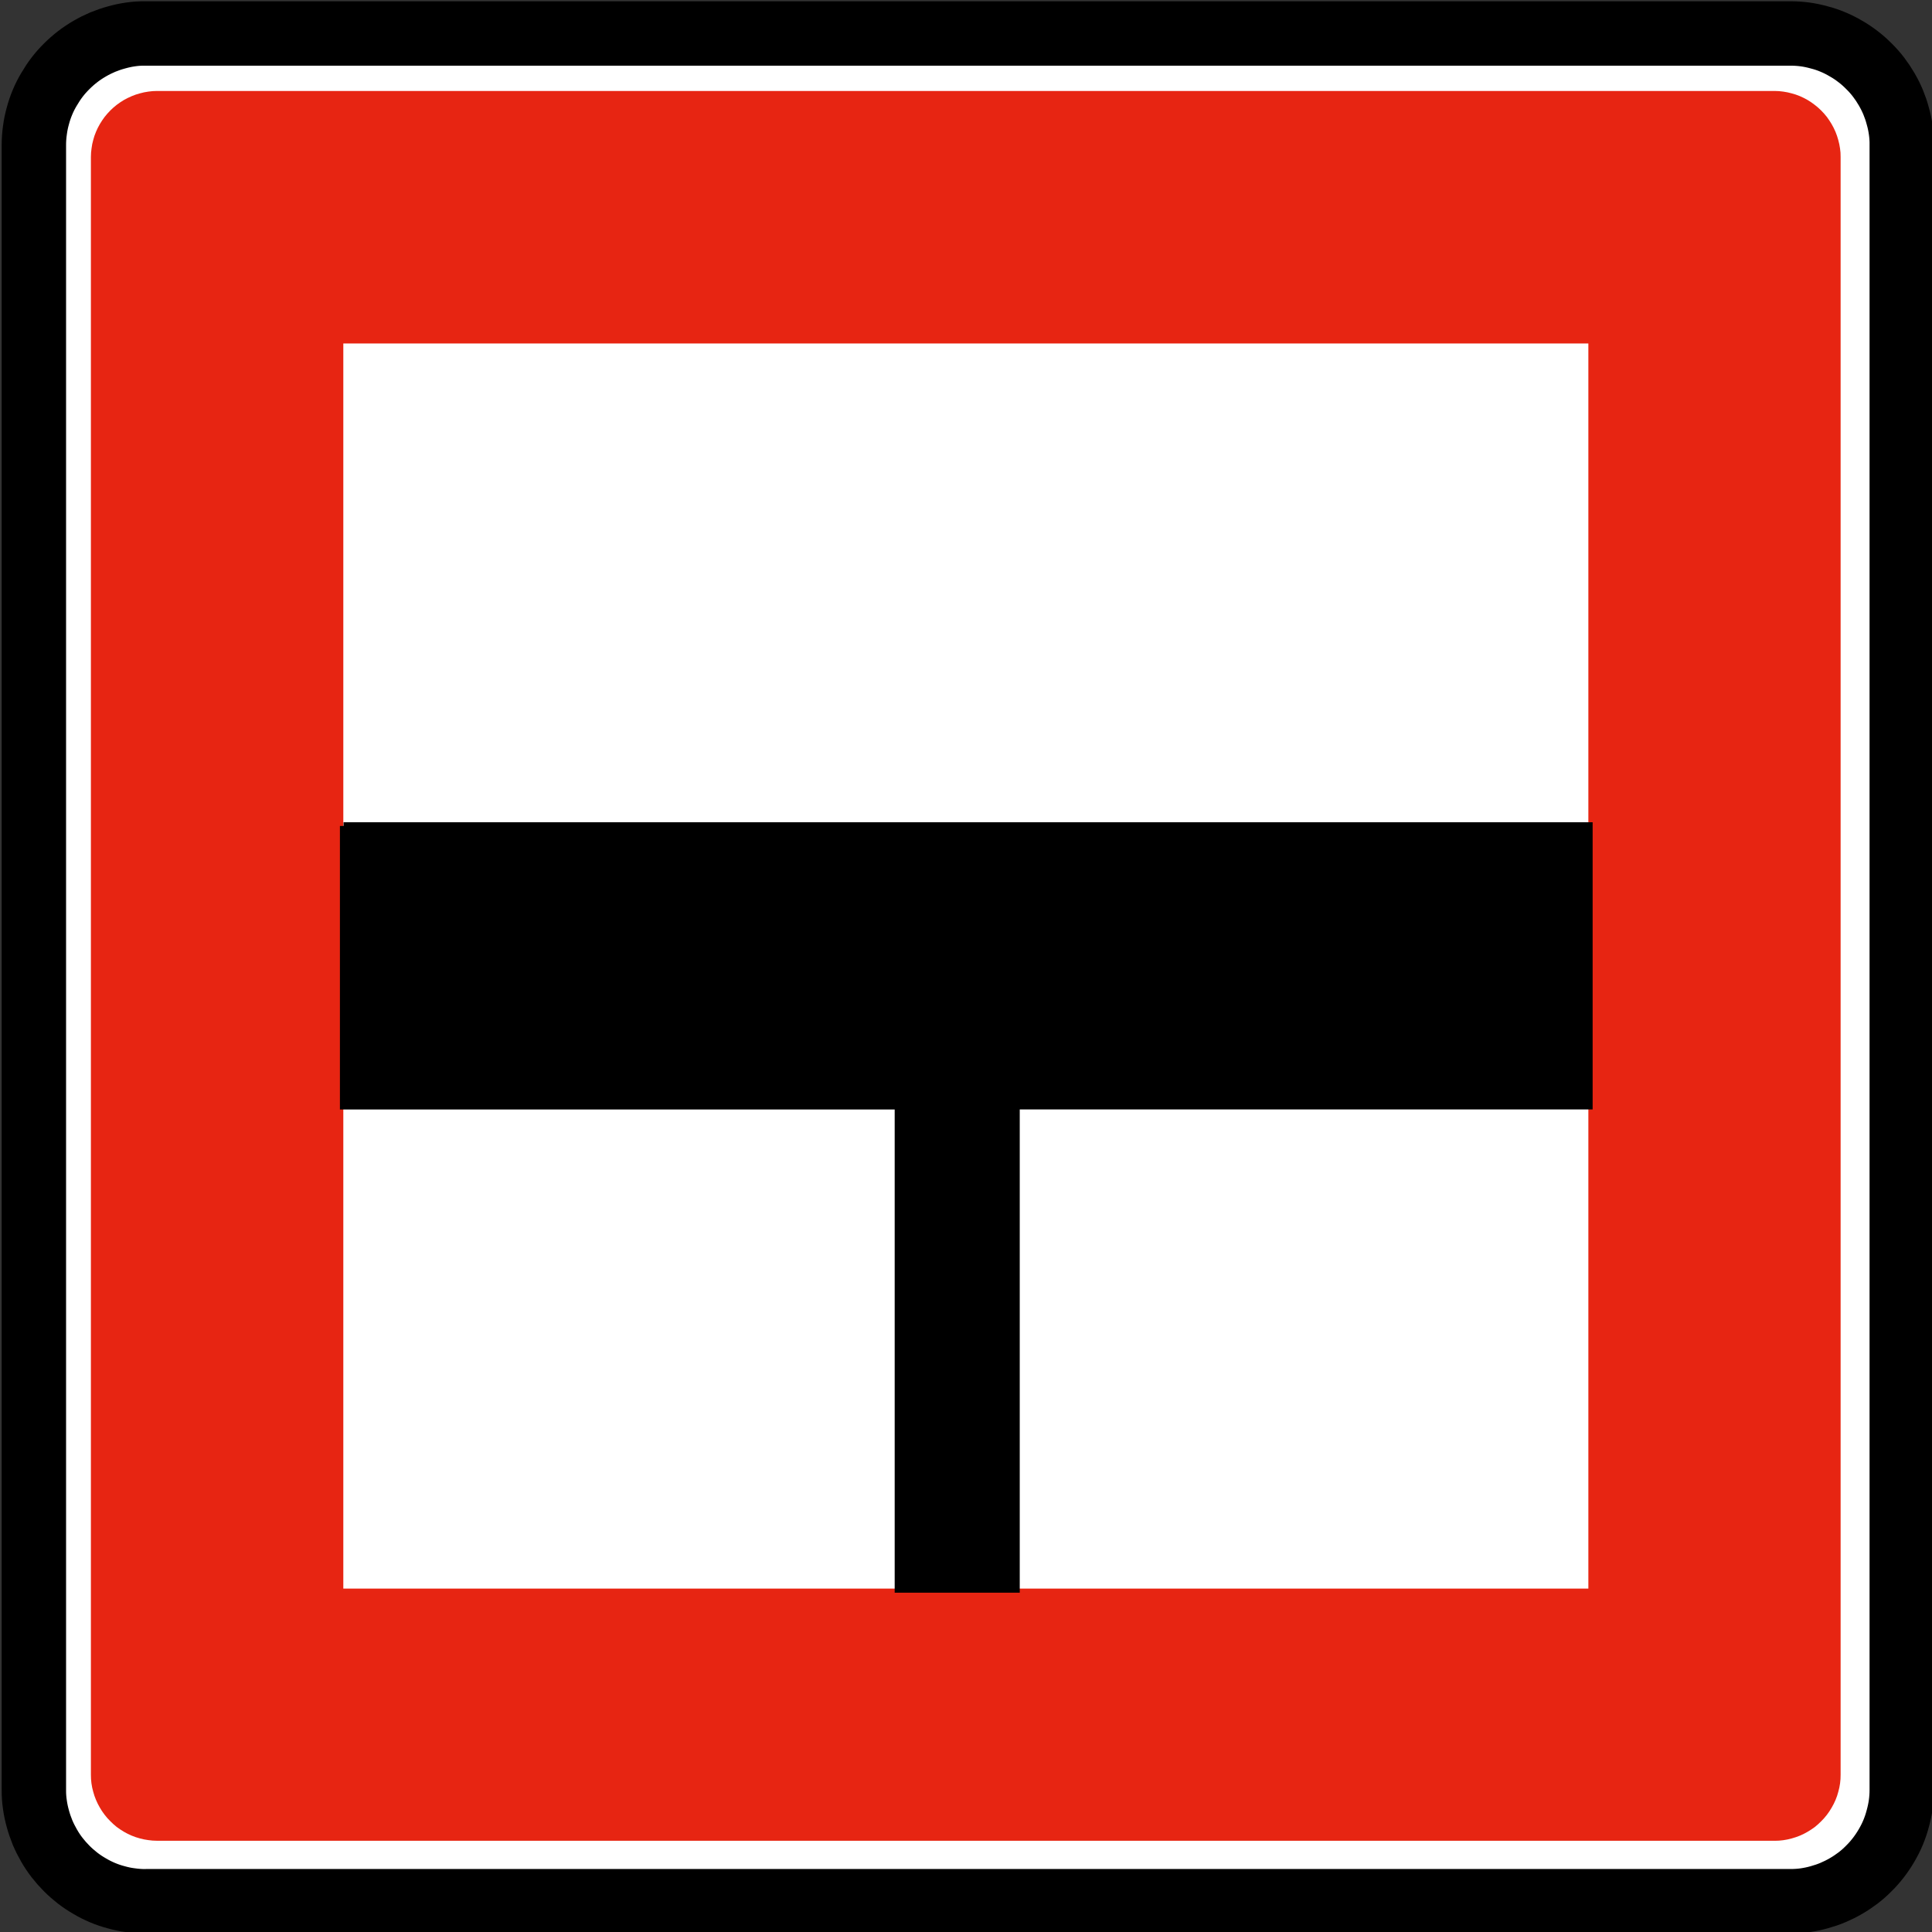 <svg xmlns="http://www.w3.org/2000/svg" height="60" width="60"><rect width="100%" height="100%" fill="#333333" stroke="none"/><path d="M9.71 9.71v40.573h40.573V9.71H9.71z" fill="#fff"/><path stroke-linejoin="bevel" d="M605.94 673.46h62.435c.18 0 .362-.014.54-.037.18-.025.358-.062.533-.112.175-.044.347-.102.513-.172s.33-.152.485-.244c.157-.09.31-.192.45-.302.145-.11.28-.23.41-.358.127-.128.247-.263.357-.407s.212-.295.3-.45c.093-.157.174-.32.243-.486.07-.166.13-.337.176-.512.05-.174.088-.353.114-.532.025-.178.037-.36.036-.54v-62.47c0-.18-.014-.36-.04-.54-.023-.18-.06-.356-.11-.53-.044-.176-.103-.347-.173-.515-.07-.165-.152-.328-.245-.483-.09-.157-.19-.307-.3-.45s-.23-.28-.358-.407c-.128-.13-.264-.25-.408-.36-.142-.11-.294-.21-.45-.3-.156-.092-.32-.173-.485-.243-.166-.07-.338-.128-.513-.175-.175-.05-.352-.087-.53-.112s-.36-.038-.542-.036h-62.468c-.18 0-.363.013-.54.037-.18.025-.36.062-.533.112-.175.045-.347.103-.513.173-.167.07-.328.152-.484.245-.157.09-.308.19-.452.3-.142.11-.278.23-.406.36-.128.127-.248.262-.358.406-.112.144-.212.294-.302.45-.09.158-.172.32-.242.486-.07.167-.13.34-.175.513-.05.175-.087.352-.112.532-.025.18-.037.36-.036.54v62.47c0 .18.014.36.04.54.023.18.06.357.11.53.044.176.103.348.173.514.07.17.15.33.243.486.09.157.192.308.302.452s.23.278.358.406c.128.13.264.25.407.36.143.11.295.21.45.3.157.09.32.172.486.242.168.07.34.128.515.175.175.05.352.09.53.114s.36.037.542.036h.033z" stroke="#000" stroke-miterlimit="22.926" stroke-width=".278" fill="#fff" transform="matrix(.818 0 0 .818 -491.128 -491.902)"/><path stroke-linejoin="bevel" d="M605.94 673.53h-.034c-.183 0-.367-.014-.548-.04-.183-.022-.364-.06-.54-.11-.18-.046-.353-.106-.523-.177-.17-.072-.334-.154-.492-.248-.16-.092-.313-.194-.458-.306-.146-.114-.284-.235-.414-.366-.13-.13-.25-.266-.364-.413s-.213-.297-.305-.457c-.092-.16-.175-.324-.246-.493-.07-.17-.13-.344-.178-.522-.05-.177-.088-.358-.113-.54-.027-.182-.04-.365-.038-.55V606.84c0-.184.014-.368.04-.55.024-.183.06-.363.11-.54.047-.178.106-.353.178-.523.07-.168.153-.333.248-.49.093-.16.194-.313.306-.46s.234-.283.365-.413c.13-.13.27-.253.414-.364.146-.113.3-.215.458-.306.16-.094.324-.175.493-.247.17-.07.345-.13.522-.178.177-.05.358-.09.54-.115.182-.027.365-.038.55-.036h62.47c.183 0 .367.012.548.036.183.025.363.063.54.113.18.045.352.104.522.176.17.07.334.154.493.248.16.09.313.193.458.306.146.11.285.234.413.364.133.13.254.267.366.413.112.147.214.3.307.46.092.158.175.322.246.492.07.17.13.342.176.52.052.177.09.36.115.54.026.182.04.366.037.55v62.47c0 .183-.013.366-.038.55-.026.18-.064.36-.114.538-.046.178-.105.352-.176.522-.07.17-.154.334-.247.493-.093.16-.195.312-.307.458-.112.146-.233.285-.365.414-.127.13-.266.254-.412.365-.145.11-.3.214-.458.305-.16.093-.324.175-.492.246-.17.073-.345.13-.523.18-.177.05-.357.088-.54.114-.18.025-.365.037-.55.036H605.94z" stroke="#000" stroke-miterlimit="22.926" stroke-width="2.445" fill="#fff" transform="matrix(.818 0 0 .818 -491.128 -491.902)"/><path d="M4.887 57.166H4.87c-.088 0-.177-.007-.265-.02-.09-.01-.176-.03-.263-.053-.086-.022-.17-.052-.253-.086-.084-.034-.163-.074-.24-.12-.077-.045-.15-.094-.223-.148-.07-.057-.138-.115-.2-.18-.063-.062-.123-.128-.177-.2-.054-.07-.104-.144-.148-.222-.045-.076-.085-.157-.12-.24-.035-.082-.063-.166-.086-.252-.025-.086-.043-.174-.055-.262-.012-.09-.018-.178-.017-.267V4.875c0-.09.007-.18.02-.266.01-.09.028-.177.053-.264.022-.086.05-.17.086-.253.034-.083.074-.162.12-.24.045-.076.094-.15.148-.222.054-.07.114-.136.177-.2.062-.062.13-.122.2-.176.072-.054.146-.104.224-.15.077-.043.157-.083.24-.118.08-.035.166-.063.252-.086.087-.025.174-.043.263-.055.088-.013.177-.02.266-.02h50.243c.09 0 .178.007.266.02.088.012.175.03.262.055.086.022.17.05.253.085.083.035.162.075.24.12.076.045.15.095.22.15.072.053.138.113.202.176.063.064.123.13.177.2.054.073.103.147.148.223.045.078.085.157.12.24.034.082.063.167.086.253.024.087.043.174.055.263.013.086.02.176.018.265v50.242c0 .09-.004.178-.017.267-.012.088-.03.176-.055.262-.022.086-.05.17-.086.254-.034.08-.074.162-.12.238-.045.078-.094.152-.148.223-.054.07-.114.138-.177.2-.064.065-.13.124-.2.18-.072.053-.146.102-.223.147-.077.045-.156.085-.24.12-.08.033-.166.063-.252.086-.087.024-.174.043-.263.055-.09.013-.178.018-.267.018H4.886z" fill-rule="evenodd" fill="#e72512"/><path d="M10.662 10.667v38.668h38.666V10.667H10.662z" fill="#fff"/><path d="M11.938 30.25v10.625H33V59.22h4.47V40.874h21.75V30.25H11.937z" fill-rule="evenodd" transform="matrix(.818 0 0 .818 .905 .906)" stroke-miterlimit="22.926" stroke-width=".278" stroke="#000"/></svg>
